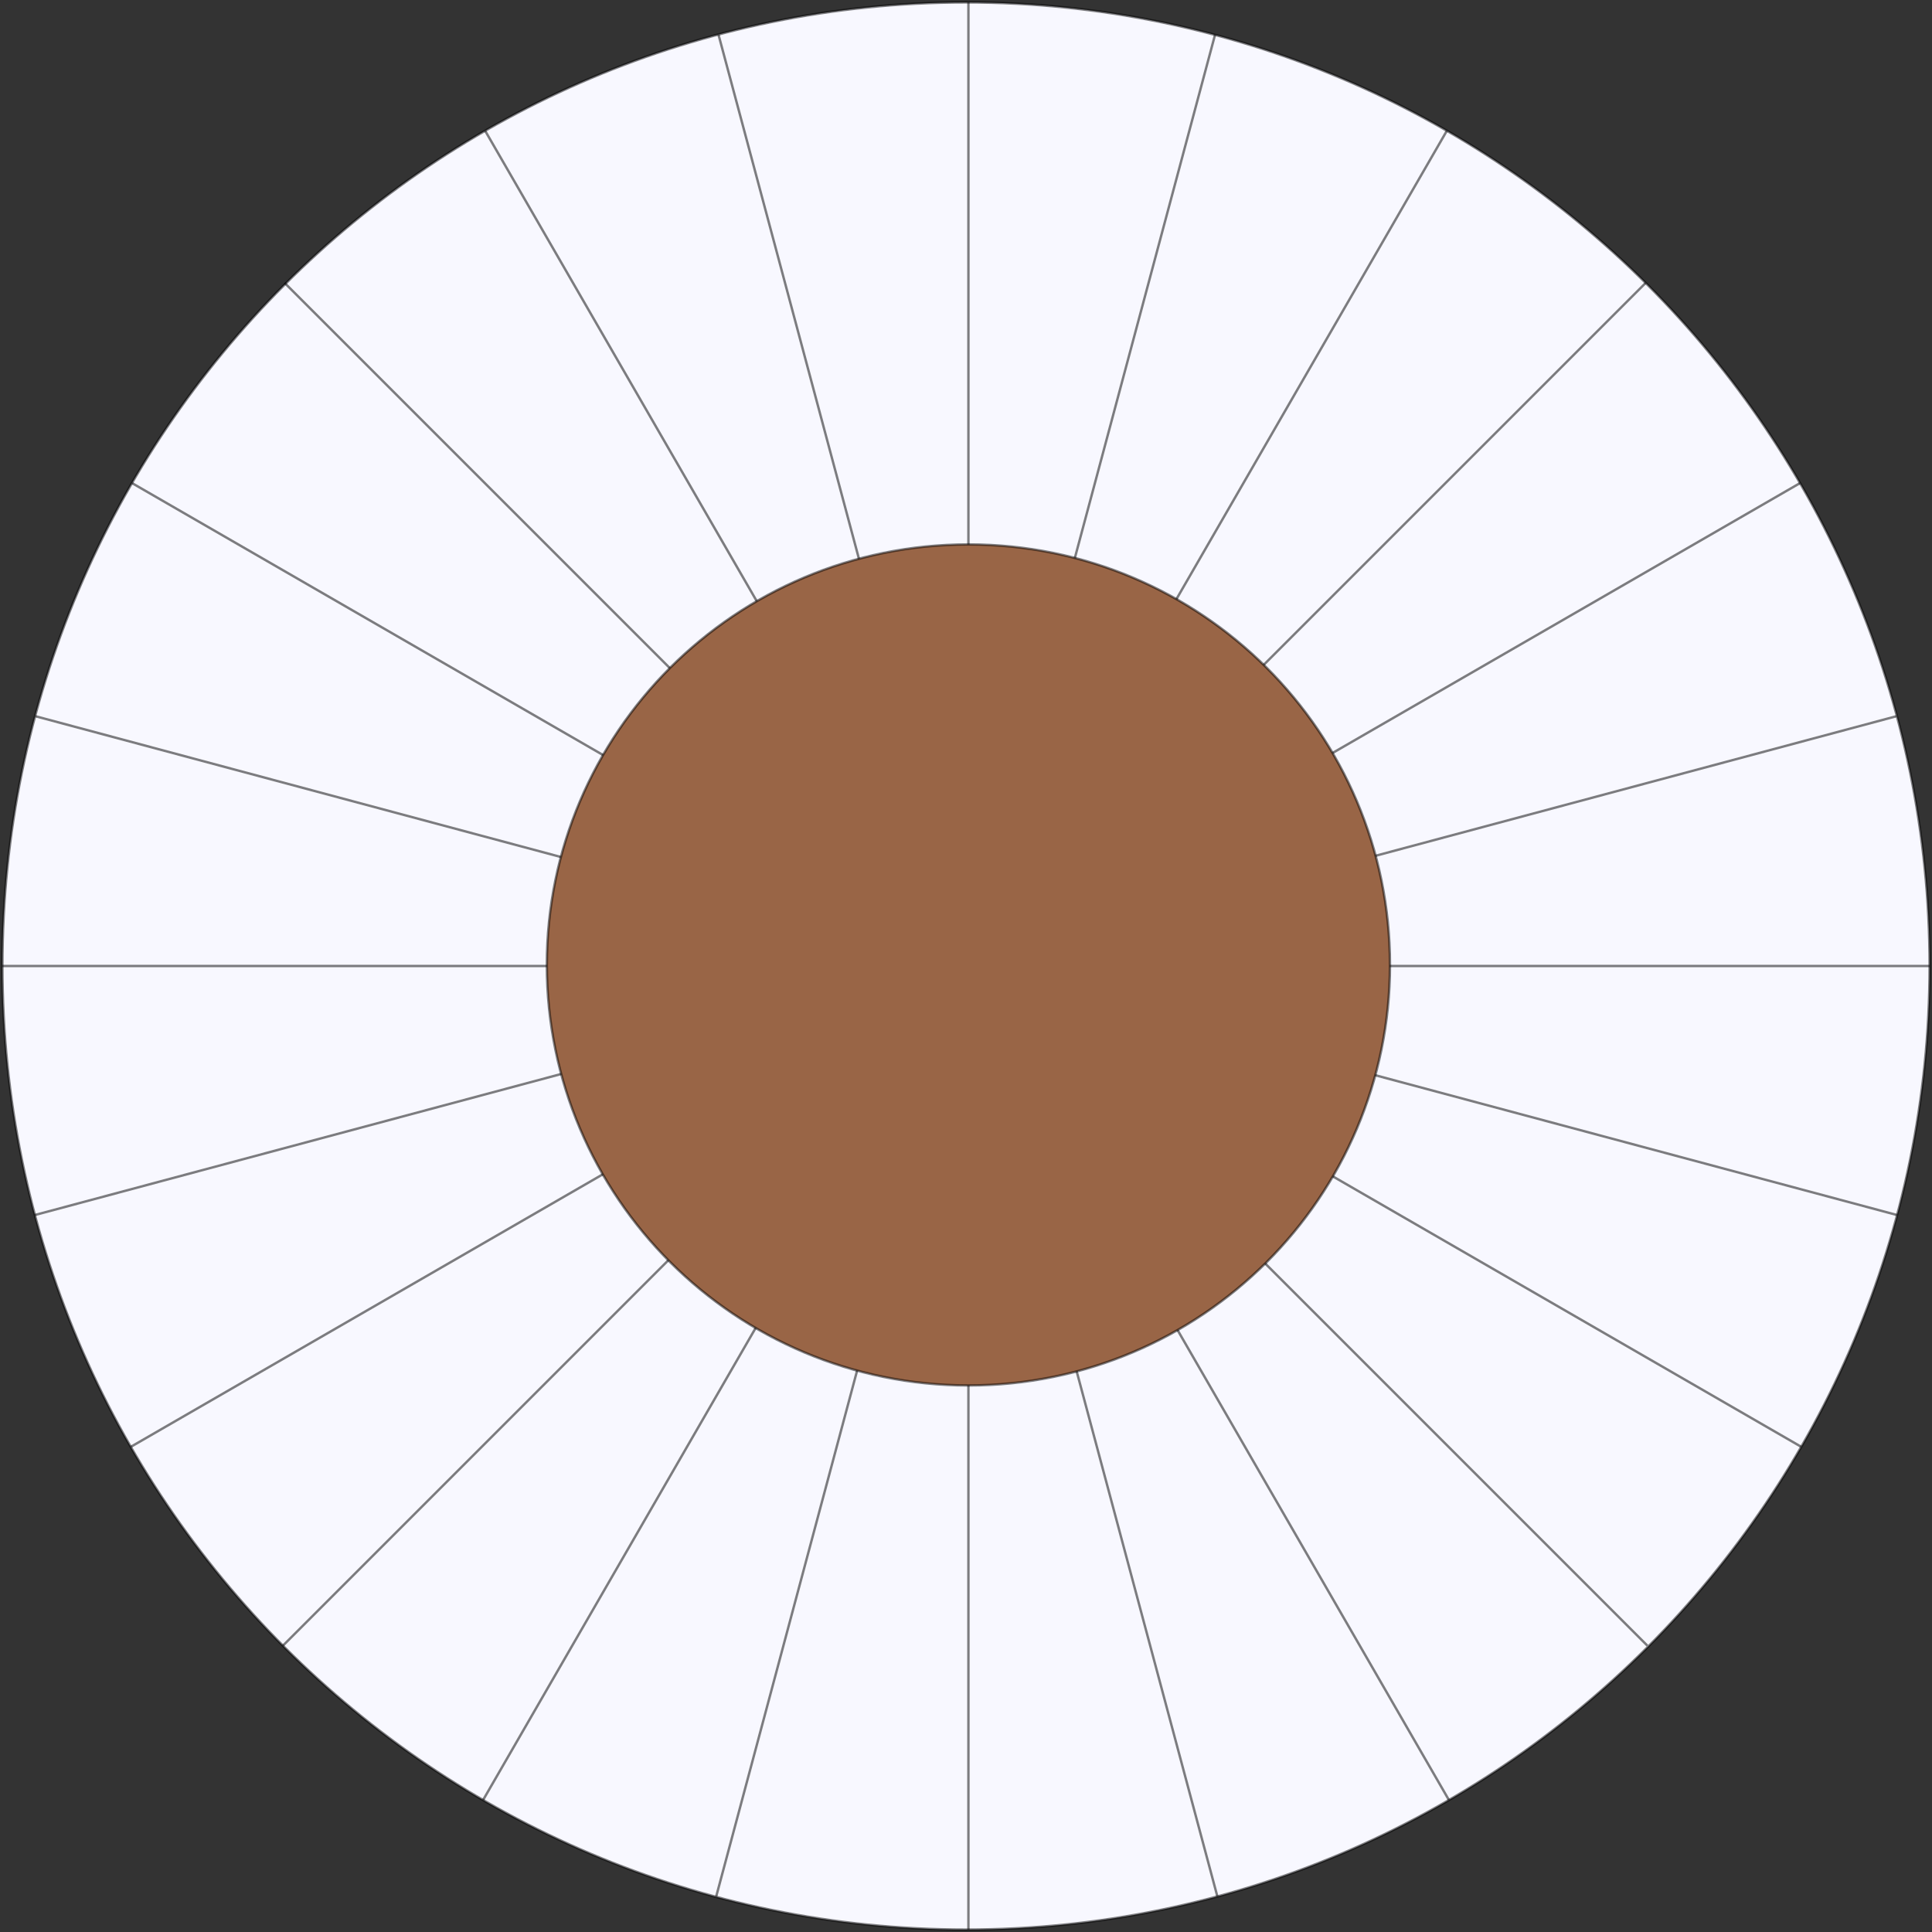 <svg width="802" height="802" viewBox="0 0 802 802" fill="none" xmlns="http://www.w3.org/2000/svg">
<rect x="0" y="0" width="802" height="802" fill="#333333" stroke="none"/>
<path d="M801 401C801 621.914 621.914 801 401 801C180.086 801 1 621.914 1 401C1 180.086 180.086 1 401 1C621.914 1 801 180.086 801 401Z" fill="#F8F8FF" stroke="black" stroke-opacity="0.5"/>
<path d="M402.001 1V801" stroke="black" stroke-opacity="0.5"/>
<path d="M298.283 14.471L505.338 787.211" stroke="black" stroke-opacity="0.5"/>
<path d="M201.433 54.35L601.433 747.17" stroke="black" stroke-opacity="0.5"/>
<path d="M118.154 117.446L683.839 683.132" stroke="black" stroke-opacity="0.5"/>
<path d="M54.85 200.567L747.67 600.567" stroke="black" stroke-opacity="0.5"/>
<path d="M14.729 297.317L787.47 504.372" stroke="black" stroke-opacity="0.5"/>
<path d="M1 401.001H801" stroke="black" stroke-opacity="0.5"/>
<path d="M14.471 504.372L787.211 297.317" stroke="black" stroke-opacity="0.5"/>
<path d="M54.35 600.567L747.17 200.567" stroke="black" stroke-opacity="0.5"/>
<path d="M117.446 683.132L683.132 117.447" stroke="black" stroke-opacity="0.5"/>
<path d="M200.567 747.17L600.567 54.35" stroke="black" stroke-opacity="0.5"/>
<path d="M297.317 787.211L504.372 14.471" stroke="black" stroke-opacity="0.5"/>
<path d="M577 400.557C577 496.957 498.655 575.114 402 575.114C305.345 575.114 227 496.957 227 400.557C227 304.157 305.345 226 402 226C498.655 226 577 304.157 577 400.557Z" fill="#996546" stroke="black" stroke-opacity="0.5"/>
</svg>
